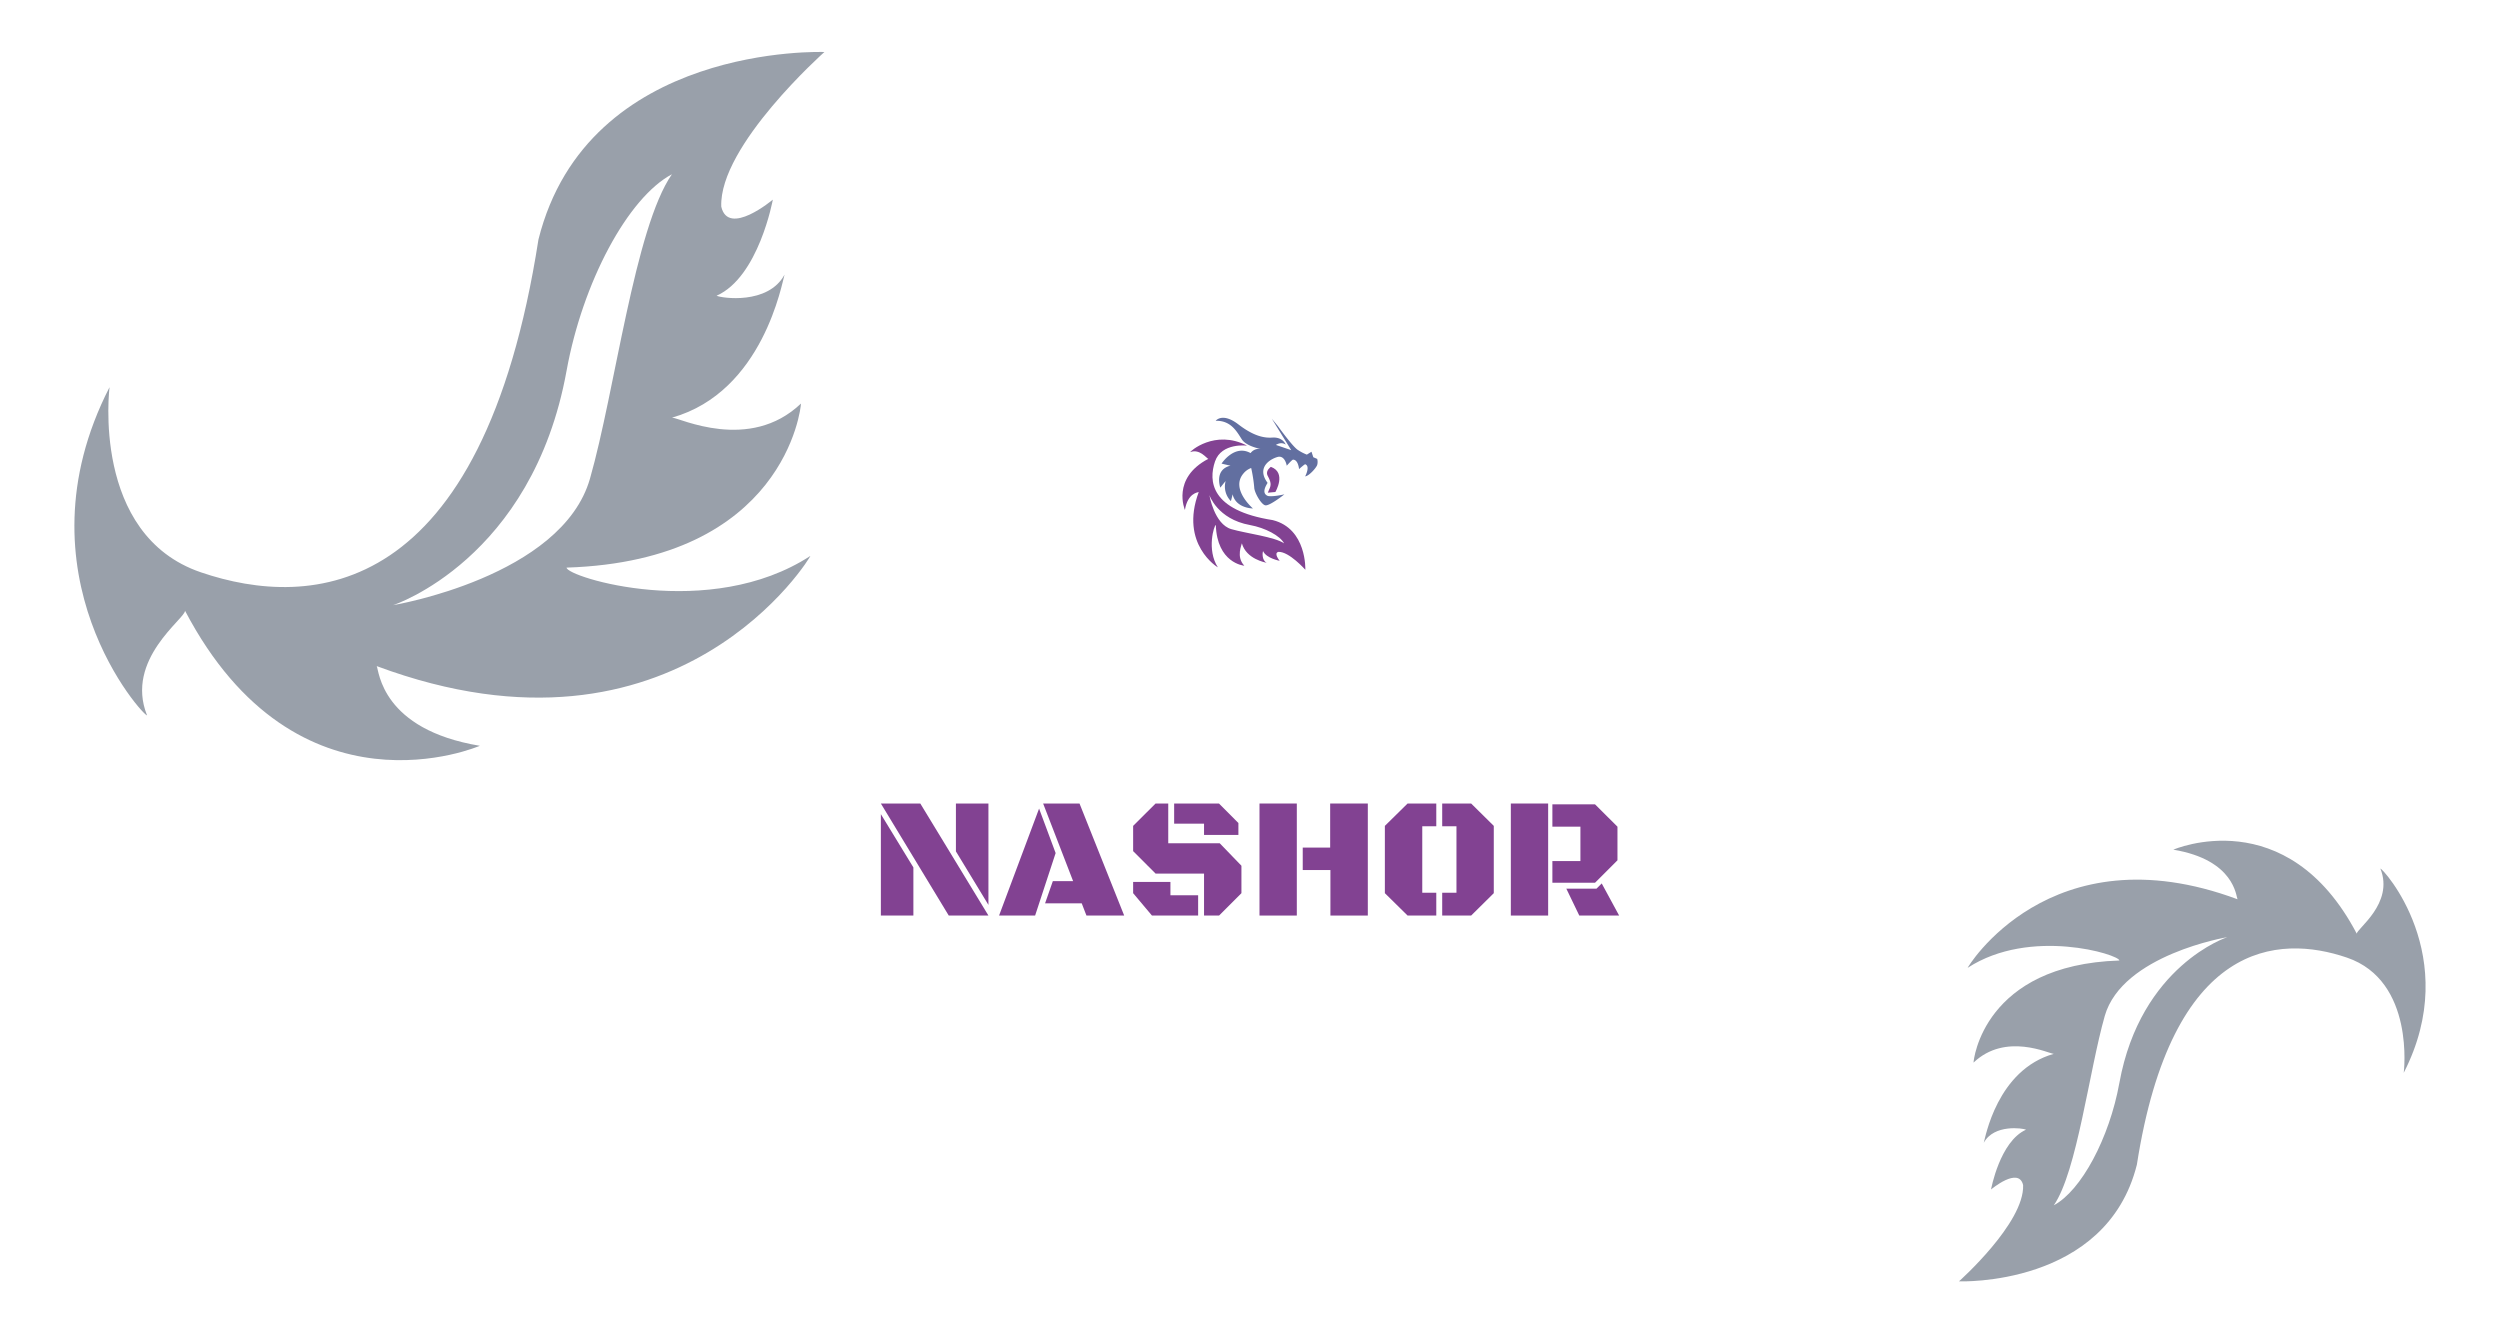 <svg xmlns="http://www.w3.org/2000/svg" viewBox="0 0 1500 800"><defs><style>.cls-1{fill:#fff;}.cls-2{opacity:0.5;}.cls-3{fill:#334155;}.cls-4{fill:#824292;}.cls-5{fill:#626fa0;}</style></defs><g id="Capa_2" data-name="Capa 2"><g id="Capa_1-2" data-name="Capa 1"><rect class="cls-1" width="1500" height="800"/><g class="cls-2"><path class="cls-3" d="M111,366.42c.45,4.54-36.23,29.15-22.78,62.77-1.41,1.4-80.16-84.38-22.5-196.88,0,0-11.25,88.59,54.84,111.09s168.76,16.88,202.51-199.69C352.6,25.58,494.64,31.21,494.64,31.21S431.36,87.46,432.76,124c4.22,18.28,30.94-4.22,30.94-4.22s-8.44,46.41-33.75,57.66c2.81,1.41,30.94,5.63,40.78-12.66-1.4,4.22-12.65,70.32-67.5,85.79,4.22,0,46.41,21.09,77.35-8.44,0,2.81-9.85,94.22-140.63,98.44,0,5.63,85.78,32.35,146.25-7,1.41-1.41-78.75,133.6-260.16,66.1,1.4,2.81,2.81,38,61.87,47.81C287.91,447.47,178.52,495.15,111,366.42Zm243-79.27c15.07-52.75,26.79-150.31,49.15-182.6-26.46,14.08-53.6,64.87-63.21,117.91C319.39,335.84,235.88,363.09,235.88,363.09S337.13,346.22,354,287.15Z"/><path class="cls-3" d="M1414.07,560.24c-.28-2.83,22.54-18.14,14.17-39.06.88-.88,49.88,52.5,14,122.5,0,0,7-55.13-34.12-69.13s-105-10.5-126,124.26c-18.37,73.5-106.75,70-106.75,70s39.38-35,38.5-57.75c-2.62-11.38-19.25,2.62-19.25,2.62s5.25-28.87,21-35.87c-1.75-.88-19.25-3.5-25.37,7.87.87-2.62,7.87-43.75,42-53.37-2.63,0-28.88-13.13-48.13,5.25,0-1.75,6.13-58.63,87.5-61.26,0-3.5-53.37-20.12-91,4.38-.87.87,49-83.13,161.88-41.13-.87-1.75-1.75-23.62-38.5-29.75C1304,509.8,1372.06,480.14,1414.07,560.24Zm-151.21,49.31c-9.37,32.83-16.66,93.53-30.58,113.62,16.47-8.76,33.35-40.36,39.33-73.36,12.79-70.55,64.76-87.51,64.76-87.51S1273.36,572.8,1262.86,609.55Z"/></g><polygon class="cls-4" points="528.52 482.11 569.25 549.33 593.06 549.33 552.18 482.11 528.52 482.11"/><polygon class="cls-4" points="528.52 549.33 548.03 549.33 548.03 520.45 528.52 488.49 528.52 549.33"/><polygon class="cls-4" points="573.55 510.83 593.06 542.94 593.06 482.11 573.55 482.11 573.55 510.83"/><polygon class="cls-4" points="623.45 485.15 599.44 549.33 621.07 549.33 633.38 511.84 623.45 485.15"/><polygon class="cls-4" points="625.88 482.11 643.86 528.66 631.71 528.66 627.05 541.98 649.03 541.98 651.87 549.33 674.51 549.33 647.71 482.11 625.88 482.11"/><polygon class="cls-4" points="722.42 500.95 743.04 500.95 743.04 493.81 731.39 482.11 704.49 482.11 704.49 494.22 722.42 494.22 722.42 500.95"/><polygon class="cls-4" points="700.95 505.97 700.95 482.11 693.35 482.11 679.88 495.53 679.88 510.68 693.35 524.15 722.42 524.15 722.42 549.33 731.44 549.33 744.86 535.9 744.86 519.44 731.85 505.97 700.95 505.97"/><polygon class="cls-4" points="702.26 529.17 679.88 529.17 679.88 535.9 691.17 549.33 718.88 549.33 718.88 537.17 702.26 537.17 702.26 529.17"/><rect class="cls-4" x="755.7" y="482.11" width="22.39" height="67.22"/><polygon class="cls-4" points="798.1 508.55 781.64 508.55 781.64 522.02 798.25 522.02 798.25 549.33 820.69 549.33 820.69 482.11 798.1 482.11 798.1 508.55"/><polygon class="cls-4" points="830.92 495.53 830.92 535.9 844.55 549.33 861.77 549.33 861.77 535.65 853.36 535.65 853.36 495.74 861.77 495.74 861.77 482.11 844.55 482.11 830.92 495.53"/><polygon class="cls-4" points="865.32 482.11 865.32 495.74 873.88 495.74 873.88 535.65 865.32 535.65 865.32 549.33 882.69 549.33 896.27 535.9 896.27 495.53 882.69 482.11 865.32 482.11"/><polygon class="cls-4" points="961.03 530.06 957.89 533.2 939.8 533.2 947.57 549.33 971.48 549.33 961.03 530.06"/><rect class="cls-4" x="906.5" y="482.11" width="22.39" height="67.22"/><polygon class="cls-4" points="970.48 516.18 970.48 496.02 957.01 482.6 931.43 482.6 931.43 496.02 948.25 496.02 948.25 516.64 931.43 516.64 931.43 529.65 957.01 529.65 970.48 516.18"/><path class="cls-4" d="M725,275.29c-.79.08-5.06-6.29-10.9-4-.24-.24,14.65-13.92,34.19-3.9,0,0-15.39-2-19.29,9.52s-2.93,29.3,34.67,35.16c20.51,5.13,19.53,29.79,19.53,29.79s-9.76-11-16.11-10.74c-3.18.73.73,5.37.73,5.37s-8.06-1.47-10-5.86c-.24.49-1,5.37,2.2,7.08-.74-.24-12.21-2.2-14.9-11.72,0,.73-3.66,8.06,1.47,13.43-.49,0-16.36-1.71-17.1-24.42-1,0-5.61,14.9,1.23,25.4.24.24-23.2-13.68-11.48-45.18-.49.25-6.59.49-8.3,10.75C711,306,702.68,287,725,275.29Zm13.76,42.19c9.16,2.62,26.1,4.65,31.71,8.54-2.45-4.6-11.26-9.31-20.47-11C730.34,311.47,725.61,297,725.61,297S728.54,314.55,738.79,317.48Z"/><path class="cls-5" d="M783.1,278.55c-.51.07-3.67,2.91-3.67,2.91s-.48-5.79-3.7-5.66c-.88.43-3.68,3.63-3.68,3.63s-.92-5.93-5-5.37c-3.95.86-13.72,5.85-6.53,15.62.22.08-4.5,6.05.24,7.91,3.22.6,9.89-1,9.89-1s-9,7.19-11.53,6.59-6.61-7.87-6.59-10.8a88.19,88.19,0,0,0-1.82-11.58,10.71,10.71,0,0,0-4.82,3.51c-7.56,9.28,5.87,20.76,5.87,20.76s-10.26,0-12.21-8.55c0,.49-1,4.15-1,4.15a12.34,12.34,0,0,1-3.17-12c-.74.73-3.18,3.91-3.18,3.91s-3.91-10.75,6.11-13.19c-.25,0-5.38-1.22-5.38-1.22s7.57-11.72,17.34-6.35h.11a6.17,6.17,0,0,1,6.38-2.35c-2.56-.54-9.23-2.17-11.62-5.79-2.9-4.4-6.36-11.45-15.73-11.21,0,0,4-5.25,13.67,2.2s16,8.15,20.29,7.88,6.8,1.58,8.1,4.22c-2.91-2-5.93.19-5.93.19l9.2,3.13-11.66-18.88,3.63,4.41s8.78,12.27,12,14.34a27.78,27.78,0,0,0,5.4,2.82l2.79-1.74,1.08,3.3,2.33,1a6.69,6.69,0,0,1,0,3.65c-.59,1.76-4.94,6.63-7.21,6.84C783.06,285.87,786.39,279.67,783.1,278.55Zm-25.52-8.91.19.05Z"/><path class="cls-4" d="M762.53,280.11c9.57,3.5,2.69,15.09,2.69,15.09l-4.54.41,1.19-2.77c1.19-2.78,0-4.91-1.49-7.84C759.37,282.21,762.53,280.11,762.53,280.11Z"/></g></g></svg>